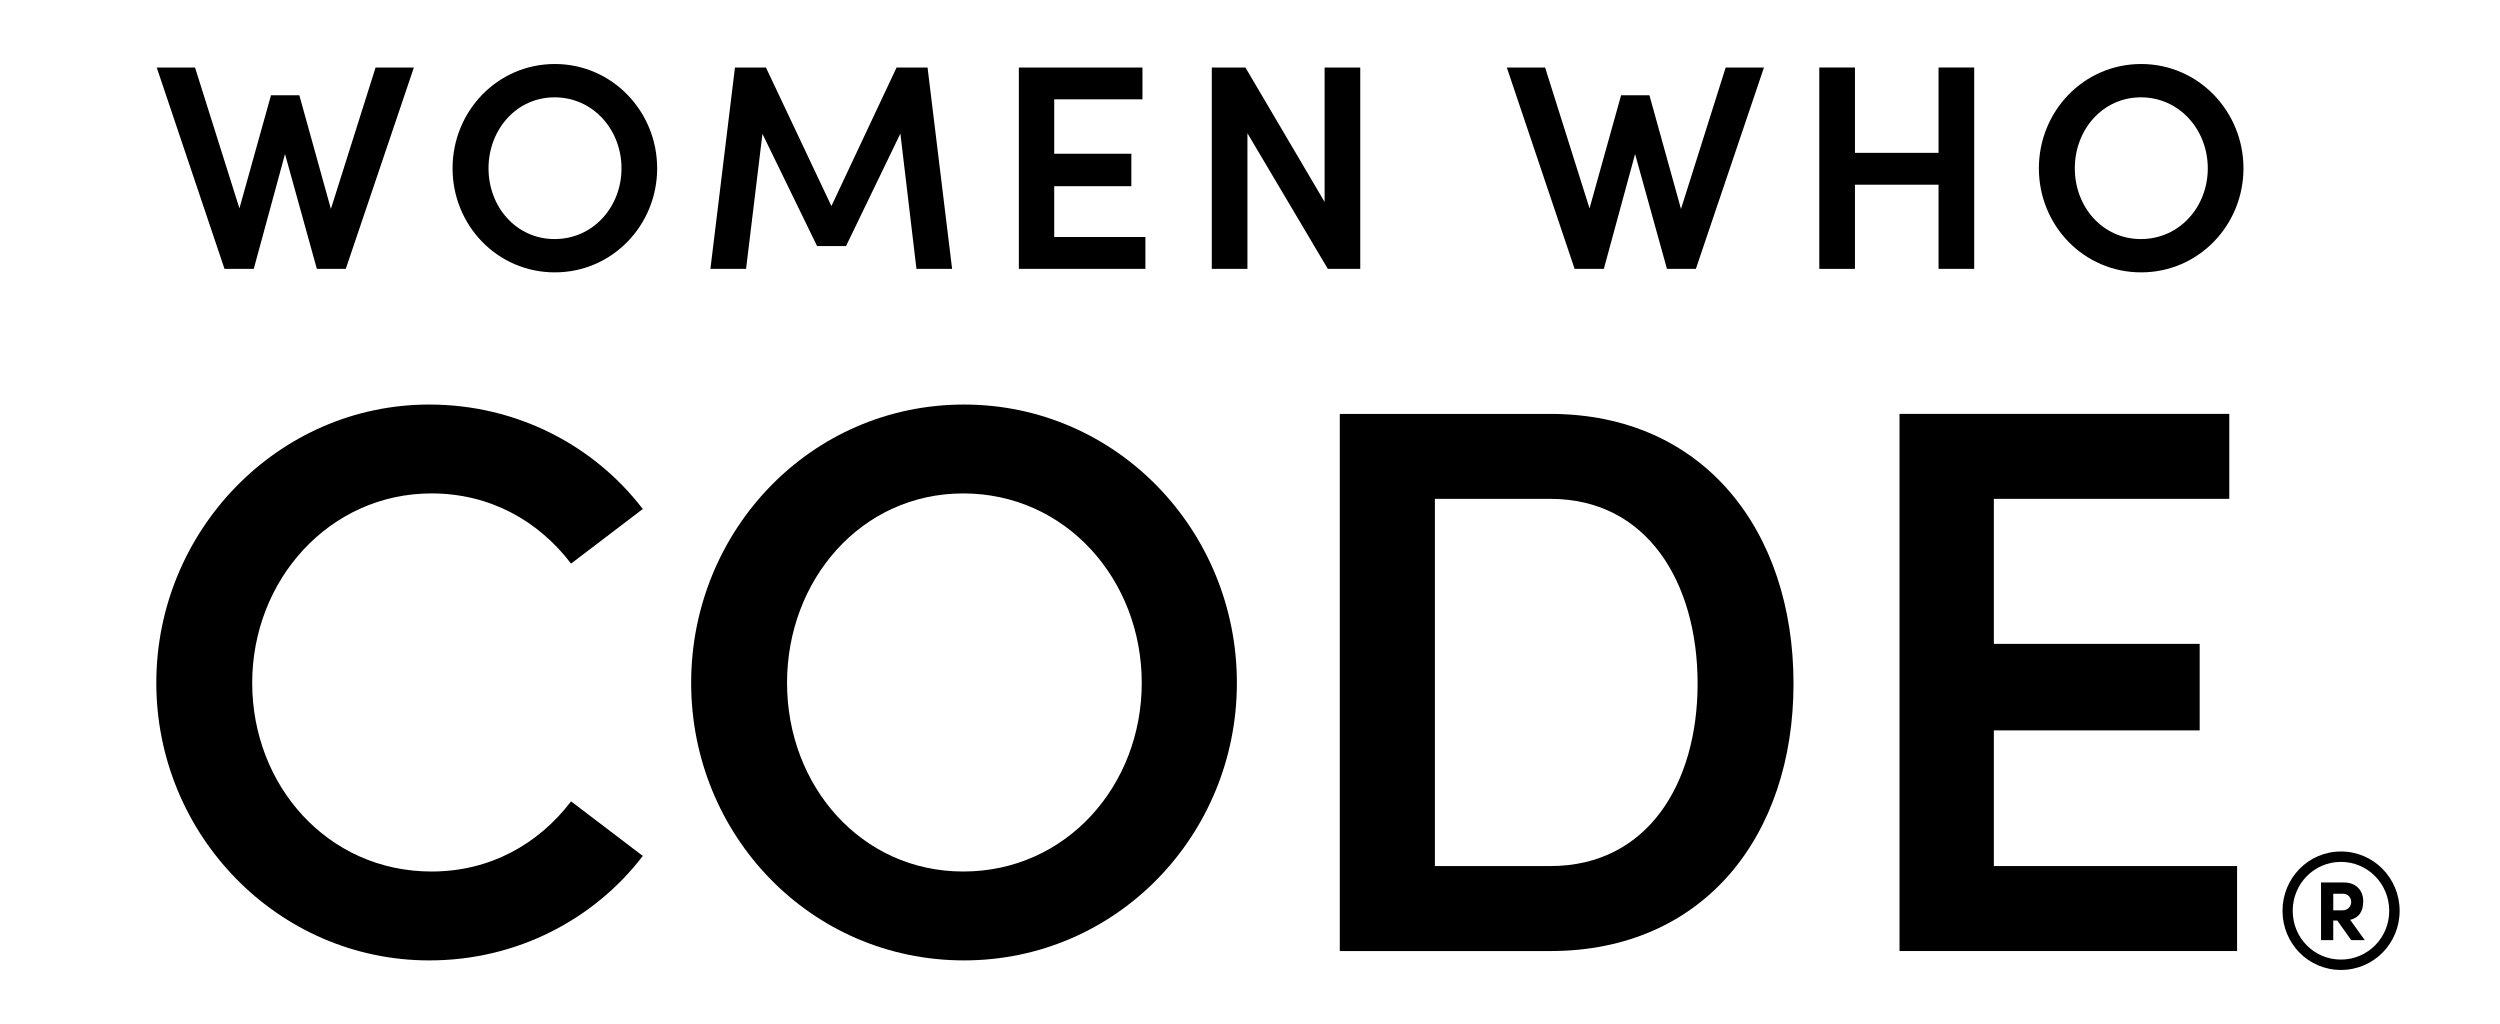 <svg version="1.1" id="Layer_1" xmlns="http://www.w3.org/2000/svg" x="0px" y="0px" viewBox="0 0 1095.82 474.51" width="127" height="52"><g><g fill="#000"><path class="st0" d="M142.57,31.29h17.75l-31.57,93.34h-13.41L100.58,71.4l-14.49,53.24H72.53L41.11,31.29h17.75l20.59,65.3 l14.63-52.43h13.14l14.63,52.7L142.57,31.29z"></path><path class="st0" d="M178.25,78.03c0-26.41,20.73-48.36,47.42-48.36c26.55,0,47.42,21.95,47.42,48.36 c0,26.42-20.86,48.23-47.42,48.23C198.98,126.27,178.25,104.45,178.25,78.03z M256.56,78.03c0-17.88-13.14-32.91-31.02-32.91 c-17.75,0-30.62,15.03-30.62,32.91c0,17.89,12.87,32.79,30.62,32.79C243.42,110.82,256.56,95.92,256.56,78.03z"></path><path class="st0" d="M409.82,124.64h-16.53l-7.45-62.72l-25.2,52.15h-13.41L321.9,62.05l-7.59,62.59h-16.53l11.38-93.34h14.36 l30.35,64.22l30.21-64.22h14.36L409.82,124.64z"></path><path class="st0" d="M457.15,109.87h42.27v14.76h-58.66V31.29h57.3v14.77h-40.91v25.19h35.76V86.3h-35.76V109.87z"></path><path class="st0" d="M582.49,31.29h16.53v93.34h-15.04l-37.26-62.86v62.86H530.2V31.29h15.58l36.71,62.32V31.29z"></path><path class="st0" d="M768.42,31.29h17.74l-31.56,93.34h-13.41L726.42,71.4l-14.49,53.24h-13.54l-31.43-93.34h17.75l20.59,65.3 l14.63-52.43h13.14l14.63,52.7L768.42,31.29z"></path><path class="st0" d="M867.09,31.29h16.53v93.34h-16.53V85.62h-38.75v39.02h-16.53V31.29h16.53v39.56h38.75V31.29z"></path><path class="st0" d="M913.6,78.03c0-26.41,20.73-48.36,47.42-48.36c26.55,0,47.42,21.95,47.42,48.36 c0,26.42-20.86,48.23-47.42,48.23C934.33,126.27,913.6,104.45,913.6,78.03z M991.9,78.03c0-17.88-13.14-32.91-31.02-32.91 c-17.75,0-30.62,15.03-30.62,32.91c0,17.89,12.87,32.79,30.62,32.79C978.76,110.82,991.9,95.92,991.9,78.03z"></path><path class="st0" d="M40.92,316.55c0-70.48,56.38-129.02,126.49-129.02c40.84,0,76.62,19.15,99.02,48.43l-33.25,25.3 c-15.18-19.88-37.58-32.53-64.69-32.53c-47.34,0-83.12,40.12-83.12,87.82S120.43,404,168.5,404c27.11,0,49.51-12.65,64.69-32.52 l33.25,25.3c-22.41,29.27-58.18,48.43-99.02,48.43C97.3,445.2,40.92,387.01,40.92,316.55z"></path><path class="st0" d="M288.85,316.55c0-70.48,55.29-129.02,126.49-129.02c70.83,0,126.49,58.54,126.49,129.02 c0,70.47-55.66,128.65-126.49,128.65C344.14,445.2,288.85,387.01,288.85,316.55z M497.73,316.55c0-47.7-35.05-87.82-82.76-87.82 c-47.34,0-81.67,40.12-81.67,87.82S367.63,404,414.97,404C462.68,404,497.73,364.25,497.73,316.55z"></path><path class="st0" d="M687.1,191.87c71.19,0,112.76,54.21,112.76,125.04c0,70.48-41.56,123.96-112.76,123.96h-97.57v-249H687.1z M687.1,401.47c45.17,0,68.3-38.31,68.3-84.57c0-46.61-23.13-85.65-68.3-85.65h-53.48v170.22H687.1z"></path><path class="st0" d="M892.73,401.47h112.75v39.39H849v-249h152.87v39.39H892.73v67.22h95.41v40.11h-95.41V401.47z"></path></g><g fill="#000"><path class="st0" d="M1080.83,422.22c0,15.15-12.04,27.41-27.19,27.41c-15.14,0-27.1-12.27-27.1-27.41s11.96-27.5,27.1-27.5 C1068.79,394.72,1080.83,407.07,1080.83,422.22z M1076.01,422.22c0-12.51-9.94-22.68-22.37-22.68c-12.5,0-22.37,10.17-22.37,22.68 c0,12.5,9.86,22.6,22.37,22.6C1066.07,444.81,1076.01,434.72,1076.01,422.22z M1057.91,426.41l6.76,9.39h-6.29l-6.45-9.09h-1.87 v9.09h-5.67v-26.72h10.64c6.06,0,8.93,4.2,8.93,8.62C1063.97,422.83,1061.72,425.48,1057.91,426.41z M1050.07,414.29v7.69h4.27 c2.87,0,4.04-2.18,4.04-3.88s-1.17-3.8-3.88-3.8H1050.07z"></path></g></g></svg>